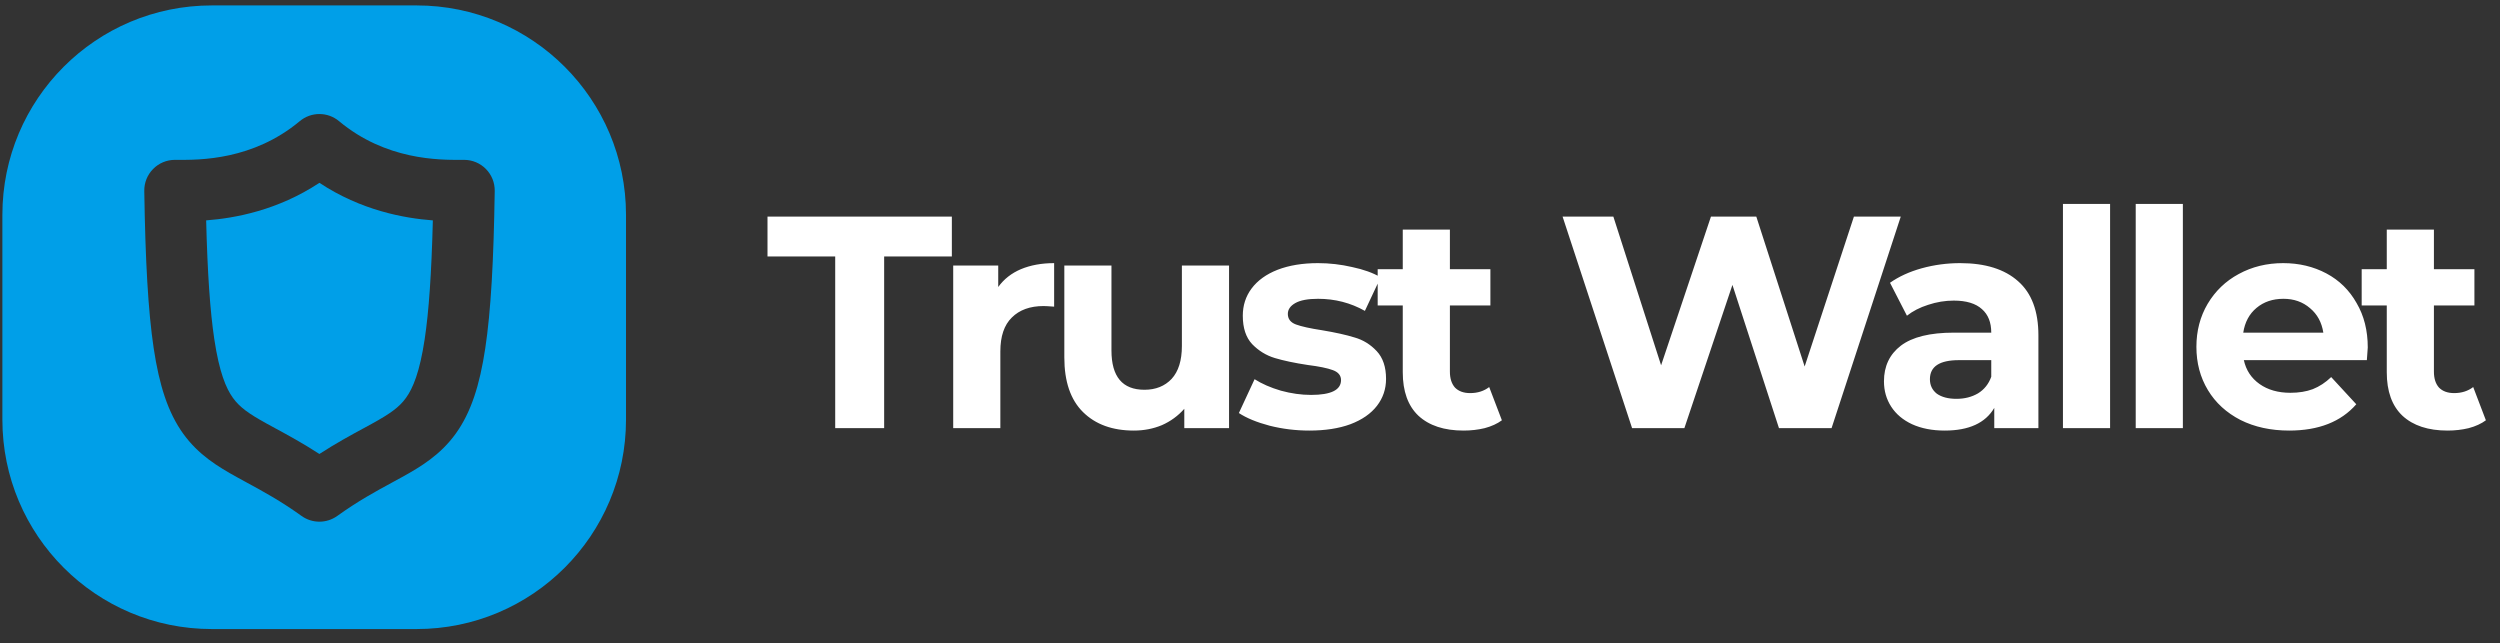 <svg xmlns="http://www.w3.org/2000/svg" width="171" height="44" viewBox="0 0 171 44" fill="none">
  <rect x="0" y="0" width="171" height="44" fill="#333333" stroke="none"/>
  <g clip-path="url(#clip0_2_1467)">
    <path d="M14.101 15.074C16.078 14.924 19.003 14.386 21.847 12.505C24.695 14.389 27.626 14.926 29.607 15.075C29.515 18.695 29.336 21.287 29.049 23.196C28.709 25.454 28.246 26.552 27.772 27.211C27.308 27.855 26.692 28.291 25.472 28.965C25.28 29.072 25.074 29.183 24.857 29.301L24.855 29.301C24.017 29.756 23 30.306 21.847 31.052C20.697 30.307 19.682 29.757 18.845 29.303C18.625 29.185 18.419 29.073 18.225 28.965C17.007 28.292 16.393 27.856 15.931 27.213C15.457 26.553 14.996 25.456 14.658 23.197C14.371 21.288 14.192 18.695 14.101 15.074Z" fill="#009FE8"/>
    <path fill-rule="evenodd" clip-rule="evenodd" d="M14.485 0.371H28.497C36.407 0.371 42.819 6.783 42.819 14.693V28.705C42.819 36.615 36.407 43.027 28.497 43.027H14.485C6.575 43.027 0.163 36.615 0.163 28.705V14.693C0.163 6.783 6.575 0.371 14.485 0.371ZM23.19 8.287C22.413 7.637 21.282 7.637 20.504 8.287C17.303 10.96 13.652 10.942 12.164 10.935C12.092 10.935 12.025 10.934 11.964 10.934C11.403 10.934 10.865 11.159 10.471 11.559C10.077 11.959 9.86 12.5 9.869 13.062C9.941 17.828 10.131 21.271 10.512 23.818C10.894 26.362 11.493 28.218 12.526 29.657C13.571 31.112 14.909 31.921 16.196 32.633C16.425 32.76 16.656 32.885 16.89 33.013C18.004 33.617 19.197 34.265 20.625 35.29C21.356 35.814 22.338 35.814 23.069 35.29C24.499 34.264 25.693 33.616 26.808 33.011C27.042 32.884 27.272 32.759 27.5 32.633C28.787 31.922 30.127 31.113 31.174 29.659C32.21 28.22 32.811 26.364 33.193 23.819C33.577 21.271 33.768 17.828 33.839 13.062C33.848 12.5 33.631 11.959 33.237 11.559C32.843 11.159 32.305 10.934 31.744 10.934C31.682 10.934 31.615 10.935 31.542 10.935C30.042 10.942 26.391 10.96 23.19 8.287Z" fill="#009FE8"/>
    <path d="M57.128 17.544H52.497V14.814H65.107V17.544H60.476V29.286H57.128V17.544ZM68.279 19.631C68.665 19.094 69.182 18.687 69.829 18.412C70.491 18.136 71.249 17.998 72.103 17.998V20.975C71.746 20.948 71.504 20.934 71.38 20.934C70.457 20.934 69.733 21.196 69.209 21.719C68.686 22.229 68.424 23.001 68.424 24.035V29.286H65.199V18.163H68.279V19.631ZM84.067 18.163V29.286H81.006V27.962C80.579 28.445 80.07 28.817 79.477 29.079C78.884 29.327 78.243 29.451 77.554 29.451C76.093 29.451 74.936 29.031 74.082 28.19C73.227 27.349 72.8 26.102 72.8 24.448V18.163H76.024V23.973C76.024 25.764 76.776 26.66 78.278 26.66C79.049 26.66 79.67 26.412 80.139 25.916C80.607 25.406 80.841 24.655 80.841 23.663V18.163H84.067ZM89.555 29.451C88.632 29.451 87.729 29.341 86.848 29.12C85.965 28.886 85.263 28.597 84.739 28.252L85.814 25.937C86.31 26.254 86.909 26.515 87.612 26.722C88.315 26.915 89.004 27.012 89.679 27.012C91.044 27.012 91.726 26.674 91.726 25.998C91.726 25.682 91.54 25.454 91.168 25.317C90.796 25.179 90.224 25.061 89.452 24.965C88.543 24.827 87.791 24.668 87.199 24.49C86.606 24.311 86.089 23.993 85.648 23.539C85.221 23.084 85.007 22.436 85.007 21.595C85.007 20.893 85.207 20.272 85.607 19.735C86.02 19.183 86.613 18.756 87.385 18.453C88.17 18.15 89.094 17.998 90.155 17.998C90.941 17.998 91.719 18.088 92.491 18.267C93.277 18.433 93.924 18.667 94.435 18.97L93.359 21.265C92.381 20.713 91.313 20.438 90.155 20.438C89.466 20.438 88.949 20.534 88.604 20.727C88.26 20.92 88.088 21.168 88.088 21.471C88.088 21.816 88.274 22.057 88.646 22.195C89.018 22.332 89.611 22.463 90.424 22.588C91.334 22.739 92.077 22.904 92.656 23.084C93.235 23.249 93.738 23.559 94.165 24.014C94.592 24.469 94.806 25.103 94.806 25.916C94.806 26.605 94.6 27.218 94.186 27.756C93.772 28.293 93.166 28.714 92.367 29.017C91.582 29.306 90.644 29.451 89.555 29.451ZM102.729 28.748C102.412 28.982 102.019 29.162 101.551 29.286C101.096 29.396 100.613 29.451 100.104 29.451C98.781 29.451 97.754 29.113 97.023 28.438C96.307 27.763 95.949 26.77 95.949 25.461V20.893H94.233V18.412H95.949V15.704H99.173V18.412H101.943V20.893H99.173V25.42C99.173 25.889 99.291 26.254 99.525 26.515C99.773 26.764 100.118 26.888 100.559 26.888C101.068 26.888 101.502 26.75 101.861 26.474L102.729 28.748ZM130.013 14.814L125.279 29.286H121.682L118.498 19.487L115.211 29.286H111.635L106.88 14.814H110.353L113.619 24.986L117.03 14.814H120.131L123.438 25.068L126.808 14.814H130.013ZM134.073 17.998C135.795 17.998 137.118 18.412 138.042 19.239C138.965 20.052 139.427 21.285 139.427 22.939V29.286H136.408V27.9C135.803 28.934 134.673 29.451 133.018 29.451C132.164 29.451 131.42 29.306 130.785 29.017C130.165 28.728 129.69 28.328 129.359 27.818C129.028 27.308 128.863 26.729 128.863 26.081C128.863 25.048 129.249 24.235 130.021 23.642C130.806 23.049 132.012 22.753 133.638 22.753H136.202C136.202 22.05 135.988 21.512 135.561 21.141C135.134 20.755 134.493 20.561 133.638 20.561C133.046 20.561 132.46 20.658 131.881 20.851C131.316 21.03 130.834 21.278 130.434 21.595L129.276 19.342C129.883 18.915 130.606 18.584 131.447 18.35C132.301 18.115 133.177 17.998 134.073 17.998ZM133.824 27.28C134.376 27.28 134.865 27.156 135.293 26.908C135.72 26.646 136.023 26.267 136.202 25.771V24.634H133.99C132.667 24.634 132.006 25.068 132.006 25.937C132.006 26.35 132.164 26.681 132.48 26.929C132.812 27.163 133.26 27.28 133.824 27.28ZM141.106 13.947H144.33V29.286H141.106V13.947ZM146.083 13.947H149.308V29.286H146.083V13.947ZM161.955 23.766C161.955 23.807 161.935 24.097 161.893 24.634H153.479C153.631 25.323 153.989 25.867 154.554 26.267C155.12 26.667 155.822 26.867 156.663 26.867C157.242 26.867 157.752 26.784 158.193 26.619C158.647 26.439 159.068 26.164 159.453 25.792L161.17 27.652C160.122 28.851 158.593 29.451 156.58 29.451C155.326 29.451 154.217 29.21 153.252 28.728C152.287 28.231 151.543 27.549 151.02 26.681C150.496 25.812 150.234 24.827 150.234 23.725C150.234 22.636 150.489 21.657 150.999 20.789C151.523 19.907 152.232 19.225 153.128 18.743C154.038 18.246 155.05 17.998 156.167 17.998C157.256 17.998 158.241 18.233 159.123 18.701C160.005 19.17 160.694 19.845 161.19 20.727C161.7 21.595 161.955 22.608 161.955 23.766ZM156.188 20.438C155.457 20.438 154.844 20.644 154.348 21.058C153.851 21.471 153.548 22.036 153.438 22.753H158.916C158.806 22.05 158.503 21.492 158.006 21.079C157.511 20.651 156.904 20.438 156.188 20.438ZM170.035 28.748C169.718 28.982 169.326 29.162 168.857 29.286C168.402 29.396 167.92 29.451 167.41 29.451C166.087 29.451 165.06 29.113 164.33 28.438C163.613 27.763 163.255 26.77 163.255 25.461V20.893H161.539V18.412H163.255V15.704H166.48V18.412H169.25V20.893H166.48V25.42C166.48 25.889 166.596 26.254 166.831 26.515C167.079 26.764 167.423 26.888 167.865 26.888C168.374 26.888 168.808 26.75 169.167 26.474L170.035 28.748Z" fill="white"/>
  </g>
  <defs>
    <clipPath id="clip0_2_1467">
      <rect width="170.057" height="42.86" fill="white" transform="translate(0.163 0.371)"/>
    </clipPath>
  </defs>
</svg>